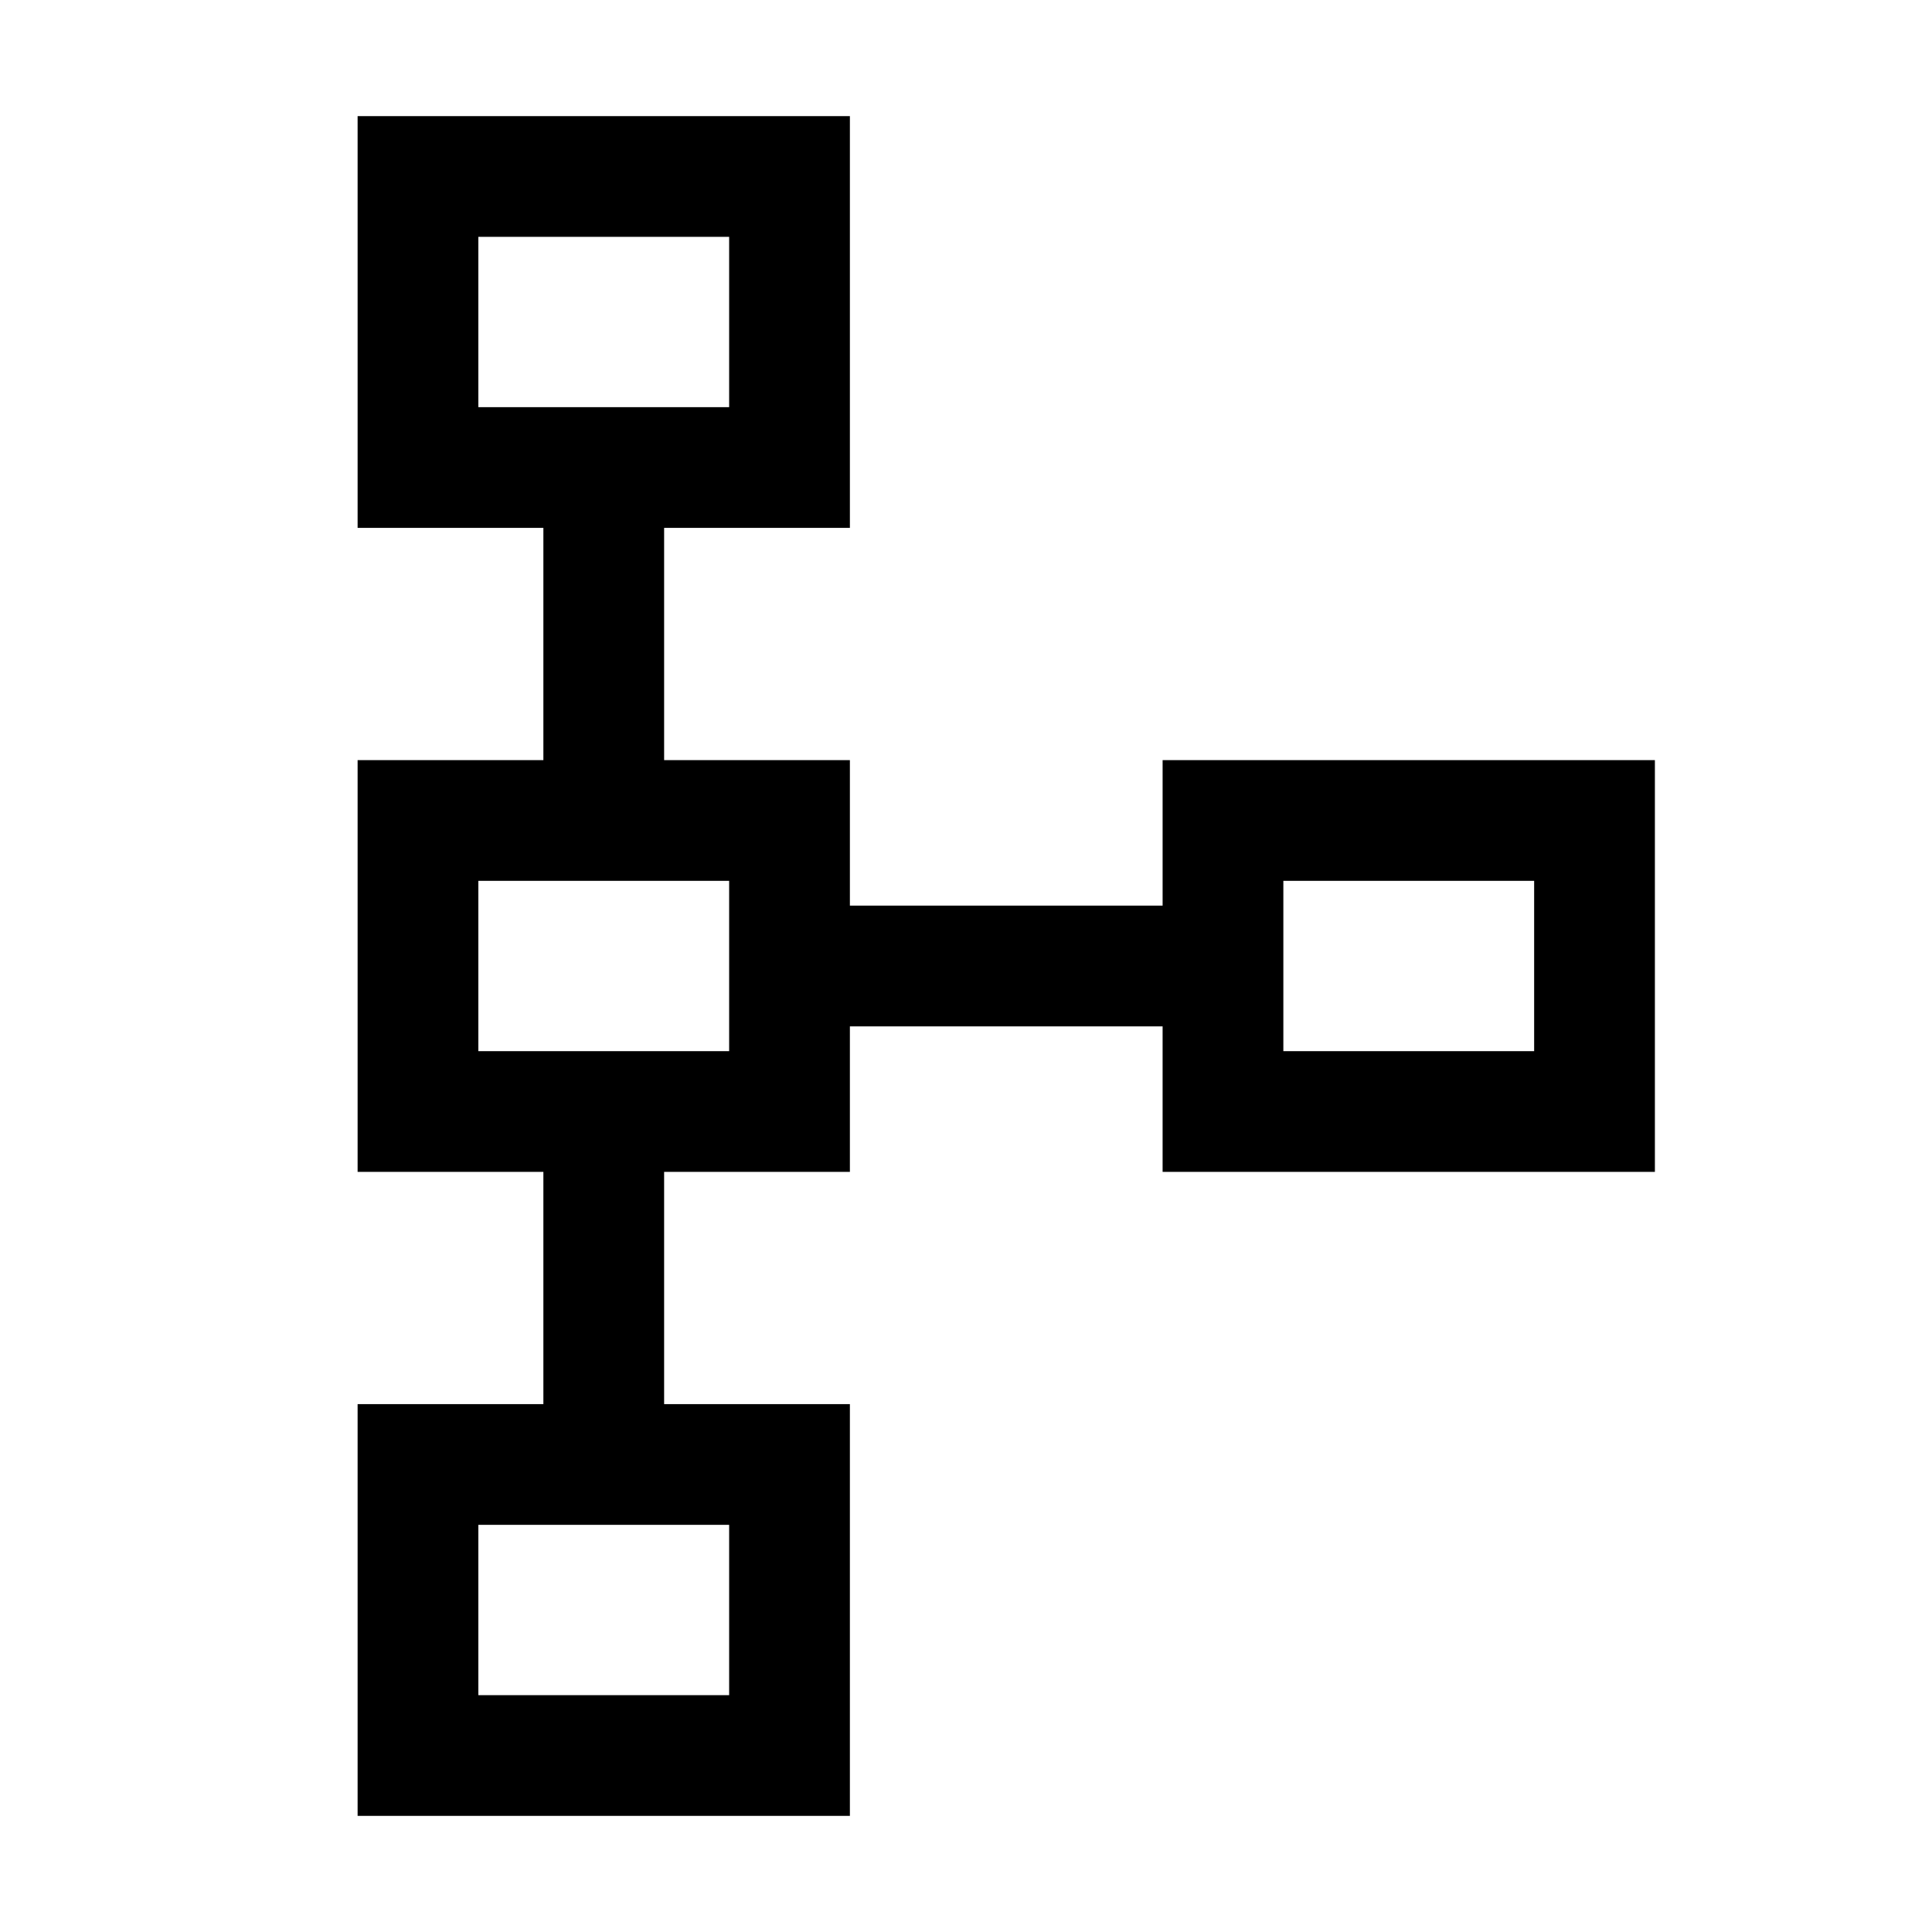 <svg xmlns="http://www.w3.org/2000/svg" height="24" viewBox="0 -960 960 960" width="24"><path d="M177.694-57.694v-204.612h92.307v-115.388h-92.307v-204.612h92.307v-115.388h-92.307v-204.612h244.612v204.612h-92.307v115.388h92.307v72.307h155.388v-72.307h244.612v204.612H577.694v-72.307H422.306v72.307h-92.307v115.388h92.307v204.612H177.694Zm59.998-59.998h124.616v-84.616H237.692v84.616Zm0-320h124.616v-84.616H237.692v84.616Zm400 0h124.616v-84.616H637.692v84.616Zm-400-320h124.616v-84.616H237.692v84.616ZM300-800Zm0 320Zm400 0ZM300-160Z"/></svg>